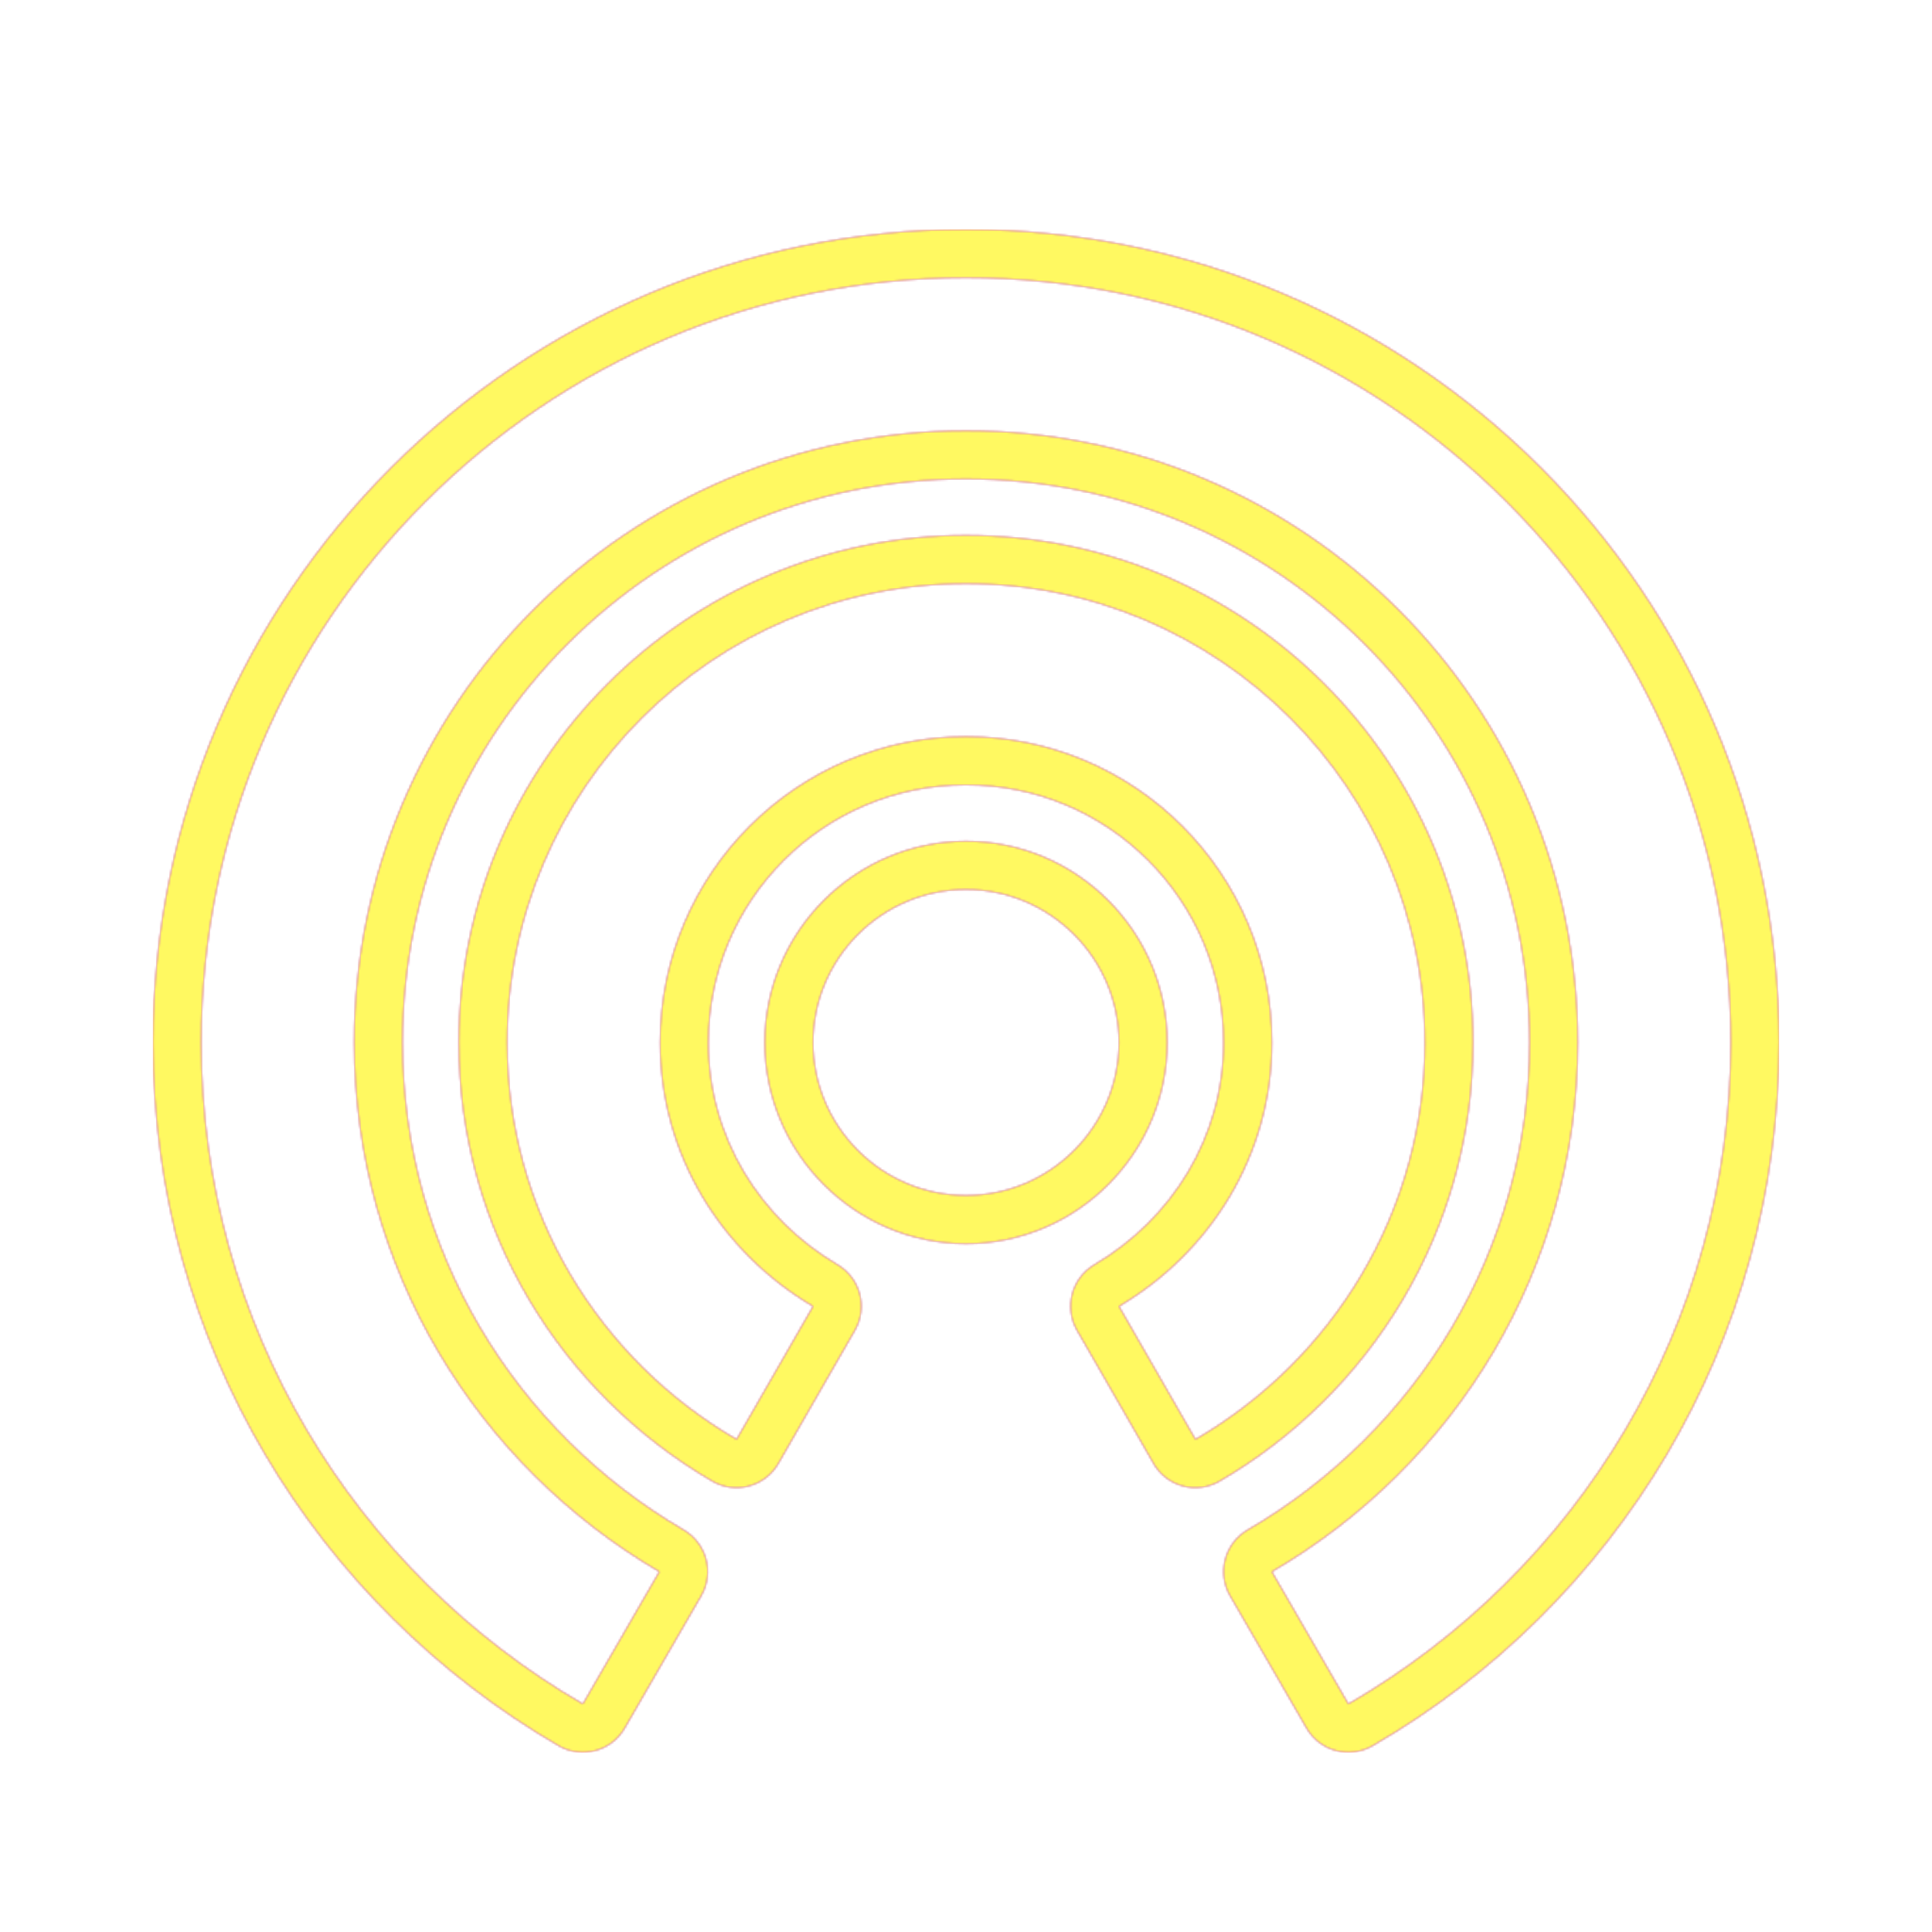 <svg version="1.1" xmlns="http://www.w3.org/2000/svg" xmlns:xlink="http://www.w3.org/1999/xlink" viewBox="0,0,1024,1024">
	<!-- Color names: teamapps-color-1, teamapps-color-2, teamapps-color-3 -->
	<desc>wifi_tethering icon - Licensed under Apache License v2.0 (http://www.apache.org/licenses/LICENSE-2.0) - Created with Iconfu.com - Derivative work of Material icons (Copyright Google Inc.)</desc>
	<defs>
		<linearGradient x1="0" y1="1024" x2="1024" y2="0" id="color-s0K1rWLV" gradientUnits="userSpaceOnUse">
			<stop offset="0.2" stop-color="#000000"/>
			<stop offset="0.8" stop-color="#ffffff"/>
		</linearGradient>
		<radialGradient cx="0" cy="0" r="1448.15" id="color-yJ1lpXRe" gradientUnits="userSpaceOnUse">
			<stop offset="0.08" stop-color="#ffffff"/>
			<stop offset="1" stop-color="#000000"/>
		</radialGradient>
		<filter id="filter-NtdRRjBC" color-interpolation-filters="sRGB">
			<feOffset/>
		</filter>
		<mask id="mask-1sW6RUYx">
			<path d="M942.94,552.54c0,159.52 -86.71,298.28 -215.45,372.77c-12.24,7.08 -27.91,2.9 -34.98,-9.35l-40.53,-70.12c-7.06,-12.22 -2.9,-27.84 9.29,-34.94c89.4,-52 149.4,-147.96 149.4,-258.36c0,-165.02 -133.64,-298.67 -298.66,-298.67c-165.02,0 -298.66,133.65 -298.66,298.67c0,110.41 60.01,206.39 149.04,258.38c12.17,7.11 16.31,22.72 9.25,34.92l-40.54,70.12c-7.09,12.26 -22.77,16.43 -35.02,9.33c-128.32,-74.49 -215.01,-213.24 -215.01,-372.75c0,-237.88 193.05,-430.94 430.94,-430.94c237.88,0 430.94,193.05 430.94,430.94zM611.4,775.66l-40.54,-70.53c-6.99,-12.17 -2.88,-27.7 9.21,-34.82c41.02,-24.13 68.45,-67.53 68.45,-117.78c0,-75.44 -61.1,-136.54 -136.54,-136.54c-75.44,0 -136.54,61.1 -136.54,136.54c0,50.24 27.44,93.64 68.45,117.78c12.1,7.12 16.21,22.65 9.21,34.82l-40.54,70.53c-7.07,12.3 -22.79,16.5 -35.06,9.38c-80.03,-46.5 -134.34,-132.94 -134.34,-232.5c0,-148.31 120.49,-268.8 268.8,-268.8c148.31,0 268.8,120.49 268.8,268.8c0,99.56 -54.31,186.01 -134.34,232.5c-12.27,7.13 -27.99,2.92 -35.06,-9.38zM618.66,552.54c0,58.72 -47.94,106.66 -106.66,106.66c-58.72,0 -106.66,-47.94 -106.66,-106.66c0,-58.72 47.94,-106.67 106.66,-106.67c58.73,0 106.66,47.95 106.66,106.67zM512,147.2c-223.74,0 -405.34,181.59 -405.34,405.34c0,149.98 81.47,280.49 202.26,350.61l40.54,-70.12c-96.47,-56.34 -161.73,-160.51 -161.73,-280.49c0,-179.16 145.1,-324.27 324.26,-324.27c179.16,0 324.26,145.11 324.26,324.27c0,119.98 -65.26,224.14 -162.13,280.49l40.53,70.12c121.19,-70.12 202.67,-200.63 202.67,-350.61c0,-223.74 -181.59,-405.34 -405.34,-405.34zM755.2,552.54c0,-134.17 -109.03,-243.2 -243.2,-243.2c-134.17,0 -243.2,109.03 -243.2,243.2c0,89.98 49.05,168.22 121.6,210.37l40.54,-70.53c-48.23,-28.38 -81.07,-79.85 -81.07,-139.84c0,-89.58 72.56,-162.14 162.14,-162.14c89.58,0 162.14,72.56 162.14,162.14c0,59.99 -32.84,111.46 -81.07,139.84l40.54,70.53c72.55,-42.15 121.6,-120.38 121.6,-210.37zM512,471.46c-44.58,0 -81.06,36.49 -81.06,81.07c0,44.58 36.48,81.06 81.06,81.06c44.58,0 81.06,-36.48 81.06,-81.06c0,-44.58 -36.48,-81.07 -81.06,-81.07z" fill="#ffffff"/>
		</mask>
		<mask id="mask-gdvXuXD0">
			<rect fill="url(#color-s0K1rWLV)" x="81.06" y="121.6" width="861.87" height="807.15"/>
		</mask>
		<mask id="mask-MmDsRvll">
			<path d="M942.94,552.54c0,159.52 -86.71,298.28 -215.45,372.77c-12.24,7.08 -27.91,2.9 -34.98,-9.35l-40.53,-70.12c-7.06,-12.22 -2.9,-27.84 9.29,-34.94c89.4,-52 149.4,-147.96 149.4,-258.36c0,-165.02 -133.64,-298.67 -298.66,-298.67c-165.02,0 -298.66,133.65 -298.66,298.67c0,110.41 60.01,206.39 149.04,258.38c12.17,7.11 16.31,22.72 9.25,34.92l-40.54,70.12c-7.09,12.26 -22.77,16.43 -35.02,9.33c-128.32,-74.49 -215.01,-213.24 -215.01,-372.75c0,-237.88 193.05,-430.94 430.94,-430.94c237.88,0 430.94,193.05 430.94,430.94zM611.4,775.66l-40.54,-70.53c-6.99,-12.17 -2.88,-27.7 9.21,-34.82c41.02,-24.13 68.45,-67.53 68.45,-117.78c0,-75.44 -61.1,-136.54 -136.54,-136.54c-75.44,0 -136.54,61.1 -136.54,136.54c0,50.24 27.44,93.64 68.45,117.78c12.1,7.12 16.21,22.65 9.21,34.82l-40.54,70.53c-7.07,12.3 -22.79,16.5 -35.06,9.38c-80.03,-46.5 -134.34,-132.94 -134.34,-232.5c0,-148.31 120.49,-268.8 268.8,-268.8c148.31,0 268.8,120.49 268.8,268.8c0,99.56 -54.31,186.01 -134.34,232.5c-12.27,7.13 -27.99,2.92 -35.06,-9.38zM618.66,552.54c0,58.72 -47.94,106.66 -106.66,106.66c-58.72,0 -106.66,-47.94 -106.66,-106.66c0,-58.72 47.94,-106.67 106.66,-106.67c58.73,0 106.66,47.95 106.66,106.67zM512,147.2c-223.74,0 -405.34,181.59 -405.34,405.34c0,149.98 81.47,280.49 202.26,350.61l40.54,-70.12c-96.47,-56.34 -161.73,-160.51 -161.73,-280.49c0,-179.16 145.1,-324.27 324.26,-324.27c179.16,0 324.26,145.11 324.26,324.27c0,119.98 -65.26,224.14 -162.13,280.49l40.53,70.12c121.19,-70.12 202.67,-200.63 202.67,-350.61c0,-223.74 -181.59,-405.34 -405.34,-405.34zM755.2,552.54c0,-134.17 -109.03,-243.2 -243.2,-243.2c-134.17,0 -243.2,109.03 -243.2,243.2c0,89.98 49.05,168.22 121.6,210.37l40.54,-70.53c-48.23,-28.38 -81.07,-79.85 -81.07,-139.84c0,-89.58 72.56,-162.14 162.14,-162.14c89.58,0 162.14,72.56 162.14,162.14c0,59.99 -32.84,111.46 -81.07,139.84l40.54,70.53c72.55,-42.15 121.6,-120.38 121.6,-210.37zM512,471.46c-44.58,0 -81.06,36.49 -81.06,81.07c0,44.58 36.48,81.06 81.06,81.06c44.58,0 81.06,-36.48 81.06,-81.06c0,-44.58 -36.48,-81.07 -81.06,-81.07z" fill="url(#color-yJ1lpXRe)"/>
		</mask>
	</defs>
	<g fill="none" fill-rule="nonzero" style="mix-blend-mode: normal">
		<g mask="url(#mask-1sW6RUYx)">
			<g color="#ff0000" class="teamapps-color-2">
				<rect x="81.06" y="121.6" width="861.87" height="807.15" fill="currentColor"/>
			</g>
			<g color="#bc13e0" class="teamapps-color-3" mask="url(#mask-gdvXuXD0)">
				<rect x="81.06" y="121.6" width="861.87" height="807.15" fill="currentColor"/>
			</g>
		</g>
		<g filter="url(#filter-NtdRRjBC)" mask="url(#mask-MmDsRvll)">
			<g color="#fff961" class="teamapps-color-1">
				<rect x="81.06" y="121.6" width="861.87" height="807.15" fill="currentColor"/>
			</g>
		</g>
	</g>
</svg>